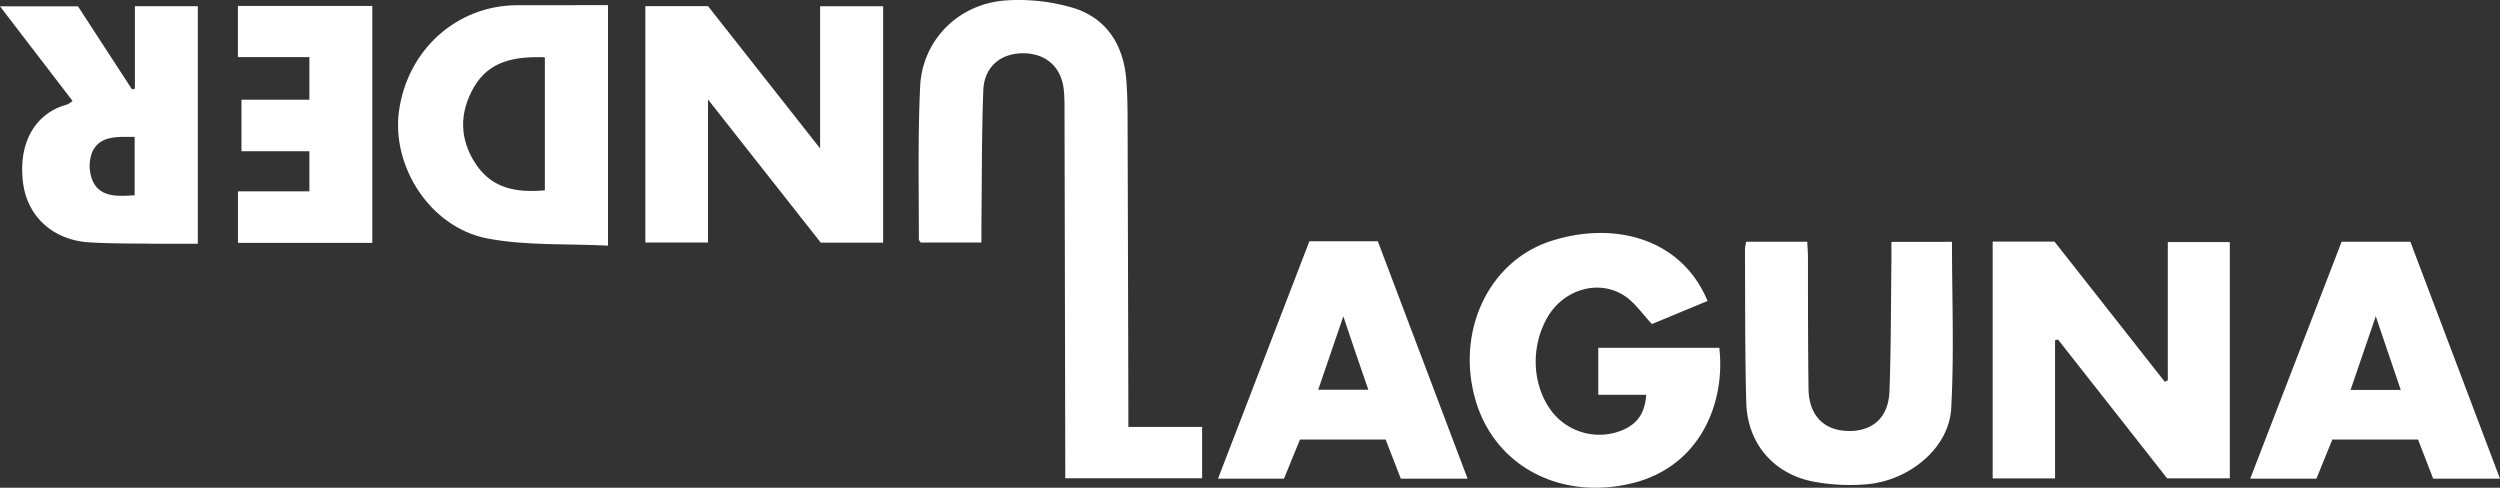 <?xml version="1.0" encoding="UTF-8" standalone="no"?>
<svg
   id="Layer_1"
   data-name="Layer 1"
   viewBox="0 0 638.34 124.536"
   version="1.1"
   sodipodi:docname="dane-hobrecht-logo-001.svg"
   inkscape:export-filename="dane-hobrecht-logo-001.svg"
   inkscape:export-xdpi="96"
   inkscape:export-ydpi="96"
   width="766.008"
   height="149.444"
   xmlns:inkscape="http://www.inkscape.org/namespaces/inkscape"
   xmlns:sodipodi="http://sodipodi.sourceforge.net/DTD/sodipodi-0.dtd"
   xmlns="http://www.w3.org/2000/svg"
   xmlns:svg="http://www.w3.org/2000/svg">
  <rect x="0" y="0" width="638.34" height="124.536" fill="#333333" stroke="none"/>
  <defs
     id="defs10" />
  <sodipodi:namedview
     id="namedview10"
     pagecolor="#ffffff"
     bordercolor="#000000"
     borderopacity="0.25"
     inkscape:showpageshadow="2"
     inkscape:pageopacity="0.0"
     inkscape:pagecheckerboard="0"
     inkscape:deskcolor="#d1d1d1" />
  <path
     d="m 272,122.116 v -4.77 q -0.09,-44.49 -0.19,-89 c 0,-1.58 0,-3.16 -0.13,-4.74 -0.35,-6 -4.11,-9.77 -9.95,-10 -6.1,-0.19 -10.44,3.33 -10.66,9.53 -0.42,11.42 -0.35,22.84 -0.48,34.26 0,1.44 0,2.87 0,4.53 h -15.51 c -0.23,-0.39 -0.47,-0.59 -0.46,-0.79 0,-13 -0.28,-26 0.32,-39 0.57,-12.12 10.06,-21.47 22.46,-22.06 a 49,49 0 0 1 16.83,2 c 8.46,2.72 12.63,9.49 13.35,18.26 0.26,3.14 0.31,6.31 0.33,9.47 q 0.12,37.56 0.2,75.11 v 4.1 h 18.83 v 13.1 z"
     fill="#ffffff"
     id="path1" />
  <path
     d="m 180.78,25.406 v 36.53 h -16 V 1.566 h 16 L 209.4,37.896 V 1.596 h 16.1 V 61.956 h -15.93 z"
     fill="#ffffff"
     id="path2" />
  <path
     d="m 553.52,97.106 v -35.3 h 15.83 v 60.33 h -16 l -27.87,-35.45 -0.75,0.21 V 122.156 H 508.8 V 61.686 h 15.78 l 28.17,35.8 z"
     fill="#ffffff"
     id="path3" />
  <path
     d="M 420.34,100.806 H 408.1 V 88.806 H 439 c 1.62,14 -4.84,30.78 -23.13,34.79 -18.29,4.01 -34.54,-5.09 -39.21,-21.76 -4.85,-17.33 3.44,-35.08 19.24,-40.25 15.8,-5.17 33.31,-1.05 40.1,15.26 l -14.2,5.9 c -2.44,-2.58 -4.32,-5.43 -6.94,-7.17 -6.62,-4.4 -15.63,-1.7 -19.75,5.47 -4.38,7.62 -3.91,17.45 1.15,24.06 a 15.38,15.38 0 0 0 18.09,4.69 c 3.76,-1.63 5.65,-4.31 5.99,-8.99 z"
     fill="#ffffff"
     id="path4" />
  <path
     d="M 155.24,1.316 V 62.716 c -10.44,-0.53 -20.94,0.08 -30.94,-1.86 -14.43,-2.84 -24.3,-18.26 -22.44,-32.4 2.14,-15.73 14.75,-27.09 30.27,-27.13 7.54,-0.02 15.09,-0.01 23.11,-0.01 z M 139.12,14.626 c -7.67,-0.25 -14.27,0.89 -18.17,7.73 -3.74,6.55 -3.64,13.31 0.6,19.62 4.24,6.31 10.48,7.23 17.57,6.63 z"
     fill="#ffffff"
     id="path5" />
  <path
     d="M 18.53,25.776 0,1.616 h 19.91 l 13.8,21.21 0.73,-0.18 V 1.576 H 50.51 V 62.226 c -3.78,0 -7.52,0 -11.25,0 -5.6,-0.07 -11.22,0 -16.8,-0.37 -9,-0.67 -15.48,-6.6 -16.57,-15.18 -1.35,-10.66 3.48,-17.92 11.23,-19.98 a 5.77,5.77 0 0 0 1.41,-0.92 z m 15.85,9.18 c -4.4,0 -8.87,-0.42 -10.83,3.87 a 9.86,9.86 0 0 0 0.27,7.72 c 2.11,3.92 6.39,3.56 10.56,3.32 z"
     fill="#ffffff"
     id="path6" />
  <path
     d="m 498.41,61.746 c 0,14.42 0.58,28.53 -0.2,42.56 -0.56,10.18 -10.91,18.65 -22.07,19.39 a 51.08,51.08 0 0 1 -13.07,-0.71 c -10.28,-2 -16.91,-9.8 -17.19,-20.26 -0.34,-13 -0.25,-26 -0.33,-39 a 15.76,15.76 0 0 1 0.29,-2 h 15.62 c 0.06,1.41 0.17,2.7 0.18,4 0,11.18 0,22.37 0.14,33.55 0.1,6.7 3.8,10.54 9.87,10.76 6.4,0.23 10.56,-3.35 10.8,-10.15 0.41,-11.17 0.36,-22.35 0.5,-33.53 0,-1.44 0,-2.88 0,-4.59 z"
     fill="#ffffff"
     id="path7" />
  <path
     d="m 334.33,61.606 h 17.48 c 7.61,20.12 15.21,40.24 22.92,60.62 h -17.05 q -1.86,-4.83 -3.88,-10 h -21.87 l -4.08,10 H 311 c 7.76,-20.21 15.5,-40.3 23.33,-60.62 z m 8.67,19.17 c -2.31,6.76 -4.33,12.64 -6.42,18.74 h 12.81 c -2.16,-6.18 -4.15,-12.04 -6.39,-18.74 z"
     fill="#ffffff"
     id="path8" />
  <path
     d="m 638.34,122.226 h -17.06 l -3.87,-10 h -21.88 c -1.31,3.24 -2.67,6.57 -4.07,10 h -16.9 L 597.9,61.726 h 17.55 z M 613,99.566 c -2.1,-6.18 -4.09,-12.06 -6.38,-18.81 -2.33,6.79 -4.35,12.72 -6.44,18.81 z"
     fill="#ffffff"
     id="path9" />
  <path
     d="m 95.06,62.016 h -34.3 v -13.16 H 79 v -10.24 H 61.66 v -13.16 H 79 v -10.87 H 60.75 V 1.516 h 34.31 z"
     fill="#ffffff"
     id="path10" />
</svg>
